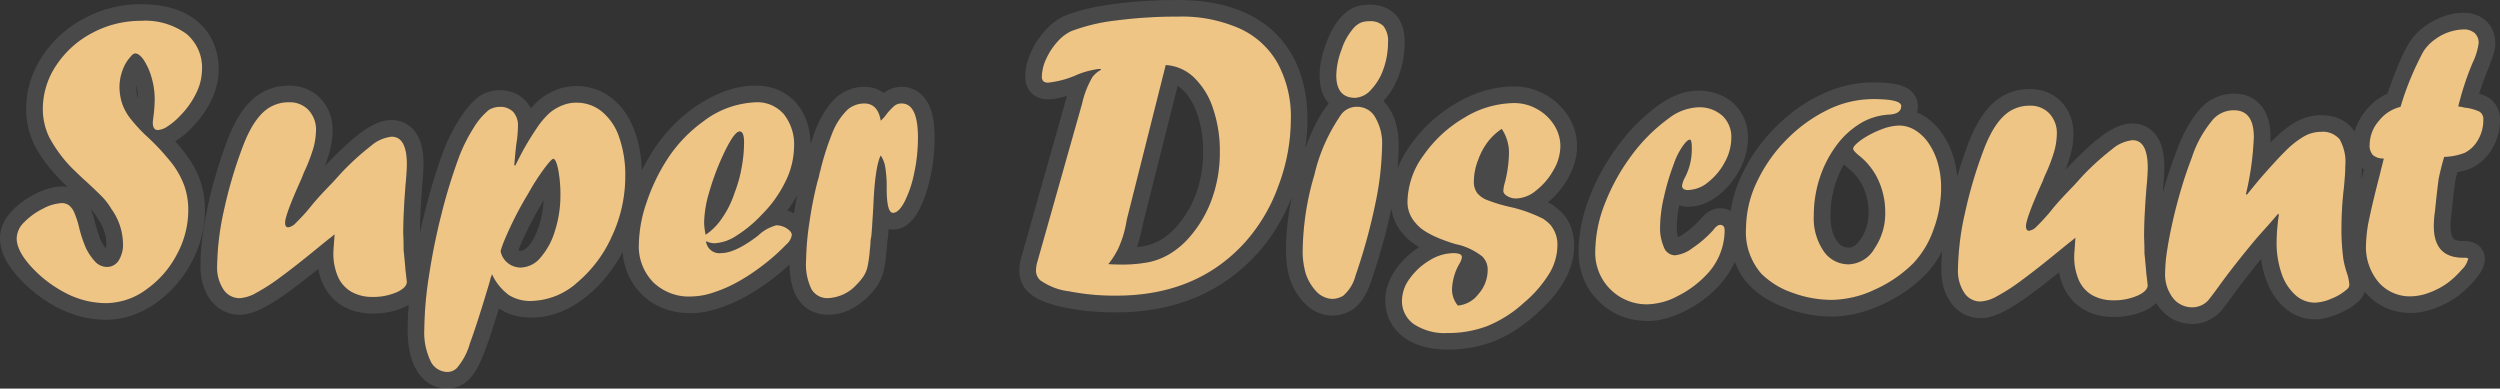 <svg xmlns="http://www.w3.org/2000/svg" width="300.296" height="46.678" viewBox="0 0 300.296 46.678"><rect x="0" y="0" width="300.296" height="46.678" fill="#333333" stroke="none"/><defs><style>.a{fill:#efc586;}.b,.c{stroke:none;}.c{fill:rgba(255,255,255,0.11);}</style></defs><g class="a" transform="translate(1.402 19.102)"><path class="b" d="M7.317,1.161A16.231,16.231,0,0,1,4.543-2.552a7.724,7.724,0,0,1-.8-3.472,9.345,9.345,0,0,1,1.617-5.239,11.6,11.6,0,0,1,4.334-3.893A12.266,12.266,0,0,1,15.527-16.6a8.454,8.454,0,0,1,5.435,1.538,5.273,5.273,0,0,1,1.9,4.349,6.459,6.459,0,0,1-.688,2.787,10.094,10.094,0,0,1-1.9,2.691,8.261,8.261,0,0,1-1.536,1.31,2.4,2.4,0,0,1-1.192.445q-.6,0-.6-.961,0,.024.092-.745A16.875,16.875,0,0,0,17.178-7.2a9.224,9.224,0,0,0-.355-2.511,7.563,7.563,0,0,0-.917-2.115q-.562-.853-1.066-.853-.252,0-.573.409A4.7,4.7,0,0,0,13.3-10.6a5.744,5.744,0,0,0-.344,1.865,6.6,6.6,0,0,0,.294,2.009A6.249,6.249,0,0,0,14.283-4.84a18.4,18.4,0,0,0,1.952,2.111A27.738,27.738,0,0,1,19.208.464a10.116,10.116,0,0,1,1.525,2.727,8.746,8.746,0,0,1,.482,2.944,11.2,11.2,0,0,1-1.4,5.383,11.852,11.852,0,0,1-3.7,4.193,8.249,8.249,0,0,1-4.758,1.6A10.521,10.521,0,0,1,6.79,16.252a14.858,14.858,0,0,1-4.174-3.028Q.6,11.133.6,9.523A2.793,2.793,0,0,1,1.493,7.6,8.11,8.11,0,0,1,3.751,5.967,5.285,5.285,0,0,1,6.01,5.294,1.444,1.444,0,0,1,6.9,5.57a2.289,2.289,0,0,1,.654.937A11.5,11.5,0,0,1,8.12,8.3a15.629,15.629,0,0,0,.8,2.391,6.824,6.824,0,0,0,1.032,1.55,2,2,0,0,0,1.445.721,1.668,1.668,0,0,0,1.445-.757,3.59,3.59,0,0,0,.527-2.08,7.348,7.348,0,0,0-1.4-4.135,7.512,7.512,0,0,0-.9-1.238q-.492-.541-2.146-2.076Q8.42,2.24,7.317,1.161ZM38.781,9.043l-.39.336q-.115.072-1.536,1.226-2.752,2.259-4.541,3.568A23.63,23.63,0,0,1,29.333,16.1a4.542,4.542,0,0,1-1.926.613,2.307,2.307,0,0,1-1.984-1.069,4.753,4.753,0,0,1-.745-2.775A32.437,32.437,0,0,1,25.5,6.147,53.527,53.527,0,0,1,27.727-1.41q1.536-4.133,3.761-5.046a4.336,4.336,0,0,1,1.835-.36,3.088,3.088,0,0,1,2.339.936,3.429,3.429,0,0,1,.894,2.472A8.3,8.3,0,0,1,36.2-1.176a20.69,20.69,0,0,1-1.1,2.81l-.276.7Q32.846,6.71,32.846,7.648q0,.553.367.553a1.538,1.538,0,0,0,.894-.5,23.555,23.555,0,0,0,1.7-1.85q.712-.913,2.021-2.283l.85-.889.735-.817A31.611,31.611,0,0,1,43.2-1.615a4.53,4.53,0,0,1,2.434-1.069q1.837,0,1.837,3.34,0,.7-.161,2.475-.275,3.46-.275,5.863.023.481.034.877t.011,1.021q.161,1.61.229,2.475l.161,1.37q0,.721-1.238,1.274a6.974,6.974,0,0,1-2.867.553,5.05,5.05,0,0,1-2.557-.613,3.9,3.9,0,0,1-1.617-1.814,7.014,7.014,0,0,1-.55-2.932q0-.216.046-.757T38.781,9.043Zm19.951,2.019a2.45,2.45,0,0,0,2.431,1.97,3.174,3.174,0,0,0,2.351-1.189,8.609,8.609,0,0,0,1.743-3.22,13.835,13.835,0,0,0,.654-4.265,15.638,15.638,0,0,0-.264-3.076q-.264-1.3-.585-1.3-.229,0-1.17,1.274a27.942,27.942,0,0,0-1.88,2.956A42.115,42.115,0,0,0,59.1,9.98,10.6,10.6,0,0,0,58.732,11.061ZM60.471.819l.712-1.4a34.3,34.3,0,0,1,1.873-3.106,10.087,10.087,0,0,1,1.528-1.825,5.41,5.41,0,0,1,1.586-.942,4.278,4.278,0,0,1,1.654-.314,4.792,4.792,0,0,1,3.091,1.081,6.808,6.808,0,0,1,2.068,3.1,13.7,13.7,0,0,1,.724,4.638A16.967,16.967,0,0,1,72.09,9.3a15.562,15.562,0,0,1-4.244,5.611,8.517,8.517,0,0,1-5.425,2.139,4.823,4.823,0,0,1-2.718-.721A6.5,6.5,0,0,1,57.7,13.848l-.156.41-.138.529q-1.491,5.022-2.374,7.389a7.826,7.826,0,0,1-1.525,2.9,1.6,1.6,0,0,1-1.17.5,2.251,2.251,0,0,1-2.041-1.346,7.974,7.974,0,0,1-.734-3.773,44.1,44.1,0,0,1,.55-6.344,76.541,76.541,0,0,1,1.525-7.545A65.231,65.231,0,0,1,53.8-.425a19.752,19.752,0,0,1,1.714-3.364A8.415,8.415,0,0,1,57.294-5.88a2.462,2.462,0,0,1,1.325-.384,2.128,2.128,0,0,1,1.623.6,2.4,2.4,0,0,1,.572,1.717,13.134,13.134,0,0,1-.183,2.079Q60.494-.752,60.379.7Zm22.89,8.272A6.982,6.982,0,0,0,84.967,7.6a11.774,11.774,0,0,0,1.88-3.58,15.458,15.458,0,0,0,.826-2.956,17.061,17.061,0,0,0,.3-3.052q0-1.322-.527-1.322Q86.71-3.309,85.2.08A30.3,30.3,0,0,0,83.74,4.153a13.427,13.427,0,0,0-.562,3.5A8.106,8.106,0,0,0,83.361,9.091Zm.046.769A1.609,1.609,0,0,0,85.2,11.3q1.72,0,4.472-2.115a5.2,5.2,0,0,1,2.156-1.226,2.326,2.326,0,0,1,1.284.384q.6.384.6.793a1.926,1.926,0,0,1-.665,1.129,24.283,24.283,0,0,1-2.8,2.487,24.1,24.1,0,0,1-3.05,2.019,16.619,16.619,0,0,1-2.935,1.274,8.719,8.719,0,0,1-2.614.469A6.2,6.2,0,0,1,77.055,14.8a6.183,6.183,0,0,1-1.72-4.578,15.99,15.99,0,0,1,.906-4.938A22.711,22.711,0,0,1,78.683.128a16.935,16.935,0,0,1,4.449-4.686A11.031,11.031,0,0,1,89.37-6.817a4.221,4.221,0,0,1,3.383,1.43,5.838,5.838,0,0,1,1.227,3.929A9.693,9.693,0,0,1,93,2.6a14.572,14.572,0,0,1-2.878,4.061,15.328,15.328,0,0,1-3.061,2.547,5.256,5.256,0,0,1-2.626.913A2.294,2.294,0,0,1,83.407,9.86Zm19.86-.625-.092.481a10.736,10.736,0,0,1-.092,1.177,14.94,14.94,0,0,1-.252,1.922,3.671,3.671,0,0,1-.482,1.238,6.71,6.71,0,0,1-.871,1.045,4.918,4.918,0,0,1-3.371,1.61,2.216,2.216,0,0,1-2.03-1.057,6.742,6.742,0,0,1-.654-3.412,32.993,32.993,0,0,1,.4-4.626A45.467,45.467,0,0,1,96.8,2.675l.183-.625a2.741,2.741,0,0,1,.138-.6A32.485,32.485,0,0,1,98.68-3.393a7.994,7.994,0,0,1,1.72-2.535,3.07,3.07,0,0,1,2.018-.745q1.628,0,1.972,2.067a5.106,5.106,0,0,0,.619-.673A6.781,6.781,0,0,1,106.042-6.4a1.372,1.372,0,0,1,.848-.276q1.972,0,1.972,4.085a20.128,20.128,0,0,1-.459,4.325,13.614,13.614,0,0,1-1.158,3.412q-.7,1.322-1.387,1.322-.757,0-.757-3a13.972,13.972,0,0,0-.172-2.487,3.505,3.505,0,0,0-.539-1.406Q103.7.921,103.5,5.727,103.336,8.514,103.267,9.235Zm35.357-20.522-4.6,18.263q-.046.168-.183.889a12.534,12.534,0,0,1-.94,2.932,9.838,9.838,0,0,1-1.17,1.826q.665.048,1.491.048a16.731,16.731,0,0,0,3.325-.276,8.122,8.122,0,0,0,2.477-.949,9.942,9.942,0,0,0,2.155-1.73A14.31,14.31,0,0,0,144.1,4.982a16.337,16.337,0,0,0,1.02-5.839,15.744,15.744,0,0,0-.826-5.239A9,9,0,0,0,142-9.809,5.346,5.346,0,0,0,138.624-11.287Zm-15.5,23.91,5.458-19.3A11.135,11.135,0,0,1,129.8-9.821a3.21,3.21,0,0,1,1.032-.889v-.1h-.321a10.564,10.564,0,0,0-2.775.793,11.554,11.554,0,0,1-3.188.841.9.9,0,0,1-.631-.168.789.789,0,0,1-.172-.577,5.149,5.149,0,0,1,.516-2.1,7.887,7.887,0,0,1,1.342-2.055,5.13,5.13,0,0,1,1.7-1.3,22.62,22.62,0,0,1,5.412-1.274,56.264,56.264,0,0,1,7.43-.457,17.208,17.208,0,0,1,7.338,1.418,9.986,9.986,0,0,1,4.6,4.205,13.5,13.5,0,0,1,1.571,6.728,22.73,22.73,0,0,1-1.5,7.99,20.508,20.508,0,0,1-3.979,6.74q-5.8,6.44-15.5,6.44a28.445,28.445,0,0,1-5.7-.529,7.58,7.58,0,0,1-3.405-1.3,1.551,1.551,0,0,1-.527-1.274A4.216,4.216,0,0,1,123.126,12.623ZM158.507,16.8a2.806,2.806,0,0,1-1.878-.985,5.775,5.775,0,0,1-1.2-2.079,9.783,9.783,0,0,1-.355-2.9,33.268,33.268,0,0,1,1.41-8.951,21.074,21.074,0,0,1,3.2-7.221,2.335,2.335,0,0,1,1.971-.937A2.455,2.455,0,0,1,163.8-4.991a6.12,6.12,0,0,1,.814,3.34,36.284,36.284,0,0,1-.839,7.148,68.877,68.877,0,0,1-2.355,8.518,4.749,4.749,0,0,1-1.466,2.4,2.517,2.517,0,0,1-1.4.385Zm2.756-24.15q-2.156-.072-2.156-2.715a9.18,9.18,0,0,1,.631-3.064,7.4,7.4,0,0,1,1.433-2.583,2.611,2.611,0,0,1,.837-.649,2.654,2.654,0,0,1,1.089-.192,2.18,2.18,0,0,1,1.686.589A2.869,2.869,0,0,1,165.322-14a9.279,9.279,0,0,1-.562,3.232,6.791,6.791,0,0,1-1.5,2.475,2.735,2.735,0,0,1-1.926.949ZM173.715,17.6a3.47,3.47,0,0,0,2.465-1.382,4.312,4.312,0,0,0,1.112-2.848,2.2,2.2,0,0,0-.665-1.682,7.79,7.79,0,0,0-3.188-1.466q-3.646-1.105-4.747-2.475A3.739,3.739,0,0,1,167.661,5.1a9.655,9.655,0,0,1,1.915-5.527,15.457,15.457,0,0,1,4.9-4.53,11.684,11.684,0,0,1,6.008-1.766A5.533,5.533,0,0,1,183.232-6a5.649,5.649,0,0,1,2.041,1.91,4.721,4.721,0,0,1,.757,2.583,5.774,5.774,0,0,1-.826,2.836,8.062,8.062,0,0,1-2.075,2.439,3.933,3.933,0,0,1-2.374.973,2.085,2.085,0,0,1-1.112-.288q-.47-.288-.47-.625a3.976,3.976,0,0,1,.183-.985,15.485,15.485,0,0,0,.5-3.6,5.172,5.172,0,0,0-.871-2.86,6.99,6.99,0,0,0-1.468,1.3,7.95,7.95,0,0,0-1.353,2.4,7.214,7.214,0,0,0-.527,2.592,2.279,2.279,0,0,0,.38,1.38,2.877,2.877,0,0,0,1.239.877,19.157,19.157,0,0,0,2.6.794,17.464,17.464,0,0,1,4.1,1.443,6.453,6.453,0,0,1,.848.7,3.706,3.706,0,0,1,.871,2.548,6.632,6.632,0,0,1-.986,3.354,14.518,14.518,0,0,1-3.05,3.5,14.711,14.711,0,0,1-4.38,2.789,13.264,13.264,0,0,1-4.816.841,6.693,6.693,0,0,1-4-1.057A3.375,3.375,0,0,1,167,16.949a4.494,4.494,0,0,1,.963-2.631,7.777,7.777,0,0,1,2.4-2.175,5.533,5.533,0,0,1,2.809-.841q1.032,0,1.032.481a2.029,2.029,0,0,1-.3.793,6.681,6.681,0,0,0-.894,3.1A3.084,3.084,0,0,0,173.715,17.6ZM202.756-6.218a4.111,4.111,0,0,1,2.775,1.057,3.483,3.483,0,0,1,1.032,2.643A6.083,6.083,0,0,1,205.772.39a7.521,7.521,0,0,1-2,2.4,3.929,3.929,0,0,1-2.419.937q-.711,0-.711-.529a3.011,3.011,0,0,1,.275-.841,7.308,7.308,0,0,0,.894-3.653q0-1.033-.229-1.033-.321,0-.917.865A8.592,8.592,0,0,0,199.66.583a28.271,28.271,0,0,0-1.181,3.941,16.577,16.577,0,0,0-.47,3.532,5.811,5.811,0,0,0,.47,2.571,1.448,1.448,0,0,0,1.319.937,4.212,4.212,0,0,0,2.087-.865,13.456,13.456,0,0,0,2.477-2.139q.482-.649.849-.649.55,0,.55.649a7.746,7.746,0,0,1-2.2,5.359,12.367,12.367,0,0,1-3.474,2.559,8.067,8.067,0,0,1-3.52.973,6.178,6.178,0,0,1-6.352-6.344,16.05,16.05,0,0,1,1.158-5.755,24.243,24.243,0,0,1,3.165-5.731,20.587,20.587,0,0,1,4.552-4.542,6.213,6.213,0,0,1,3.577-1.3Zm20.8-.985q3.417,0,3.417.841,0,.961-1.536,1.033a7.446,7.446,0,0,0-3.463,1.105,10.1,10.1,0,0,0-2.855,2.691,13.617,13.617,0,0,0-1.949,3.845,14.442,14.442,0,0,0-.7,4.518,6.978,6.978,0,0,0,1.17,4.217,3.614,3.614,0,0,0,3.05,1.6,3.717,3.717,0,0,0,3.05-1.874A7.453,7.453,0,0,0,225.046,6.4a9.15,9.15,0,0,0-.814-3.833,7.994,7.994,0,0,0-2.374-3.016q-.665-.553-.665-.793,0-.336.94-1.033a10.843,10.843,0,0,1,2.362-1.25,6.35,6.35,0,0,1,2.2-.5,3.715,3.715,0,0,1,1.961.565,5.382,5.382,0,0,1,1.64,1.61,8.108,8.108,0,0,1,1.089,2.4,10.744,10.744,0,0,1,.378,2.9,14.451,14.451,0,0,1-.917,5.034A11.321,11.321,0,0,1,228.44,12.5a15.481,15.481,0,0,1-4.644,3.184,12.488,12.488,0,0,1-5.171,1.238,13.623,13.623,0,0,1-4.736-.865,9.826,9.826,0,0,1-3.727-2.283,7.589,7.589,0,0,1-1.835-5.455,13.033,13.033,0,0,1,1.307-5.575,18.17,18.17,0,0,1,3.543-5.058,17.853,17.853,0,0,1,4.93-3.58A12.348,12.348,0,0,1,223.556-7.2ZM247.887,9.45l-.39.336q-.115.072-1.536,1.226-2.752,2.259-4.541,3.568a23.632,23.632,0,0,1-2.981,1.922,4.541,4.541,0,0,1-1.926.613,2.307,2.307,0,0,1-1.984-1.069,4.753,4.753,0,0,1-.745-2.775,32.439,32.439,0,0,1,.826-6.716A53.53,53.53,0,0,1,236.834-1q1.536-4.133,3.761-5.046a4.336,4.336,0,0,1,1.835-.36,3.088,3.088,0,0,1,2.339.936A3.43,3.43,0,0,1,245.663-3a8.3,8.3,0,0,1-.358,2.233,20.682,20.682,0,0,1-1.1,2.81l-.276.7q-1.972,4.379-1.972,5.317,0,.553.367.553a1.538,1.538,0,0,0,.894-.5,23.553,23.553,0,0,0,1.7-1.85q.712-.913,2.021-2.283l.85-.889.735-.817a31.608,31.608,0,0,1,3.789-3.472,4.53,4.53,0,0,1,2.434-1.069q1.837,0,1.837,3.34,0,.7-.161,2.475Q256.143,7,256.143,9.4q.023.481.034.877t.011,1.021q.16,1.61.229,2.475l.161,1.37q0,.721-1.238,1.274a6.974,6.974,0,0,1-2.867.553,5.05,5.05,0,0,1-2.557-.613,3.9,3.9,0,0,1-1.617-1.814,7.015,7.015,0,0,1-.55-2.932q0-.216.046-.757T247.887,9.45ZM268.472,4.3l1.382-1.687q2.1-2.434,3.322-3.626a10.575,10.575,0,0,1,2.2-1.721,4.1,4.1,0,0,1,1.982-.53,2.648,2.648,0,0,1,2.291.913,5.6,5.6,0,0,1,.664,3.172q0,.937-.183,2.763a40.634,40.634,0,0,0-.275,4.566,26.58,26.58,0,0,0,.229,3.893,11.5,11.5,0,0,0,.482,1.826,5.68,5.68,0,0,1,.229,1.177.721.721,0,0,1-.275.6,6.342,6.342,0,0,1-1.88,1.129,5.4,5.4,0,0,1-1.972.481,3.509,3.509,0,0,1-2.374-.937,6.044,6.044,0,0,1-1.651-2.6,11.227,11.227,0,0,1-.585-3.749,23.388,23.388,0,0,1,.275-3.292l-.092-.1q-.986,1.153-1.594,1.826T269.512,9.69q-2.569,3.076-4.357,5.551-.688.961-1.261,1.682a2.6,2.6,0,0,1-1.926.889,2.906,2.906,0,0,1-2.385-1.153,4.642,4.642,0,0,1-.917-2.98,18.611,18.611,0,0,1,.252-2.763q.252-1.634.677-3.5T260.6,3.586q.585-1.97,1.273-3.749a13.537,13.537,0,0,1,2.569-4.614,3.328,3.328,0,0,1,2.5-1.081q2.385,0,2.385,3.244A35.3,35.3,0,0,1,268.38,4.2ZM286.941-6.266l.092-.288a35.455,35.455,0,0,1,2.617-6.3,5.29,5.29,0,0,1,1.469-1.538,6.079,6.079,0,0,1,3.329-1.177,2.03,2.03,0,0,1,1.4.433,1.6,1.6,0,0,1,.482,1.251,7.975,7.975,0,0,1-.692,2.257,34.22,34.22,0,0,0-1.754,5.31,5.793,5.793,0,0,1,.758.144,5.509,5.509,0,0,1,1.814.493,1.088,1.088,0,0,1,.436,1,4.663,4.663,0,0,1-.619,2.356,3.854,3.854,0,0,1-1.627,1.587,7.318,7.318,0,0,1-2.452.481q-.295.938-.657,2.573-.2,1.443-.454,3.991a12.057,12.057,0,0,0-.138,1.753q0,3.794,3.509,3.794h.206q.413,0,.413.144a2.72,2.72,0,0,1-.78,1.3,10.4,10.4,0,0,1-1.72,1.61,9.1,9.1,0,0,1-2.2,1.153,6.413,6.413,0,0,1-2.159.433,4.978,4.978,0,0,1-3.917-1.706,6.58,6.58,0,0,1-1.5-4.518,16.35,16.35,0,0,1,.4-3.148q.4-1.946,1.25-5.215.138-.577.3-1.214t.183-.757a1.9,1.9,0,0,1-1.307-.409,1.7,1.7,0,0,1-.39-1.25,4.419,4.419,0,0,1,1.112-2.86A4.686,4.686,0,0,1,286.941-6.266Z"/><path class="c" d="M 140.142 -17.102 C 137.467 -17.102 134.99 -16.95 132.712 -16.645 C 130.434 -16.341 128.63 -15.917 127.3 -15.372 C 126.719 -15.116 126.153 -14.683 125.603 -14.074 C 125.053 -13.465 124.606 -12.781 124.262 -12.02 C 123.918 -11.259 123.746 -10.558 123.746 -9.917 C 123.746 -9.645 123.803 -9.452 123.918 -9.34 C 124.032 -9.228 124.242 -9.172 124.548 -9.172 C 125.129 -9.172 126.192 -9.452 127.736 -10.013 C 129.142 -10.542 130.067 -10.806 130.511 -10.806 L 130.832 -10.806 L 130.832 -10.71 C 130.404 -10.47 130.06 -10.173 129.8 -9.821 C 129.387 -9.212 128.982 -8.163 128.584 -6.673 L 123.126 12.623 C 123.065 12.944 123.035 13.176 123.035 13.32 C 123.035 13.881 123.21 14.305 123.562 14.594 C 124.112 15.106 125.248 15.539 126.968 15.891 C 128.688 16.244 130.587 16.42 132.666 16.42 C 139.133 16.42 144.301 14.273 148.169 9.98 C 149.82 8.17 151.146 5.923 152.147 3.239 C 153.149 0.556 153.65 -2.107 153.65 -4.751 C 153.65 -7.378 153.126 -9.621 152.079 -11.479 C 151.031 -13.337 149.499 -14.739 147.481 -15.684 C 145.463 -16.629 143.016 -17.102 140.142 -17.102 M 133.217 12.671 C 132.667 12.671 132.17 12.655 131.726 12.623 C 132.262 11.934 132.651 11.326 132.896 10.797 C 133.248 10.108 133.561 9.131 133.836 7.865 C 133.928 7.385 133.989 7.088 134.019 6.976 L 138.624 -11.287 C 139.894 -11.207 141.019 -10.714 141.998 -9.809 C 142.977 -8.904 143.742 -7.666 144.293 -6.096 C 144.843 -4.526 145.119 -2.78 145.119 -0.858 C 145.119 1.241 144.778 3.187 144.098 4.982 C 143.418 6.776 142.443 8.354 141.174 9.716 C 140.502 10.42 139.783 10.997 139.019 11.446 C 138.254 11.894 137.429 12.211 136.542 12.395 C 135.656 12.579 134.547 12.671 133.217 12.671 M 15.527 -16.597 C 13.448 -16.597 11.503 -16.117 9.691 -15.156 C 7.879 -14.194 6.434 -12.897 5.357 -11.263 C 4.279 -9.629 3.74 -7.882 3.74 -6.024 C 3.74 -4.791 4.007 -3.633 4.543 -2.552 C 5.078 -1.47 6.003 -0.233 7.317 1.161 C 8.052 1.881 8.588 2.384 8.925 2.672 C 10.028 3.696 10.743 4.388 11.071 4.748 C 11.399 5.109 11.7 5.522 11.975 5.987 C 12.906 7.365 13.372 8.744 13.372 10.122 C 13.372 11.004 13.196 11.697 12.844 12.202 C 12.492 12.707 12.011 12.96 11.399 12.96 C 10.895 12.96 10.413 12.719 9.955 12.239 C 9.511 11.726 9.167 11.209 8.923 10.689 C 8.678 10.168 8.41 9.371 8.12 8.298 C 7.937 7.545 7.749 6.948 7.558 6.508 C 7.367 6.067 7.149 5.755 6.905 5.57 C 6.66 5.386 6.362 5.294 6.01 5.294 C 5.399 5.294 4.646 5.518 3.751 5.967 C 2.857 6.415 2.104 6.96 1.493 7.601 C 0.896 8.226 0.598 8.867 0.598 9.523 C 0.598 10.597 1.271 11.83 2.616 13.224 C 3.916 14.538 5.307 15.547 6.79 16.252 C 8.273 16.957 9.794 17.309 11.353 17.309 C 12.989 17.309 14.575 16.776 16.112 15.711 C 17.648 14.646 18.883 13.248 19.816 11.518 C 20.748 9.788 21.214 7.993 21.214 6.135 C 21.214 5.078 21.054 4.097 20.733 3.191 C 20.412 2.286 19.903 1.377 19.208 0.464 C 18.512 -0.449 17.521 -1.513 16.235 -2.729 C 15.423 -3.496 14.773 -4.2 14.283 -4.84 C 13.793 -5.479 13.449 -6.108 13.253 -6.726 C 13.057 -7.343 12.959 -8.013 12.959 -8.735 C 12.959 -9.312 13.073 -9.934 13.303 -10.599 C 13.532 -11.265 13.853 -11.822 14.266 -12.272 C 14.48 -12.544 14.671 -12.681 14.839 -12.681 C 15.176 -12.681 15.531 -12.396 15.906 -11.827 C 16.28 -11.259 16.586 -10.554 16.823 -9.713 C 17.06 -8.872 17.178 -8.035 17.178 -7.202 C 17.178 -6.609 17.132 -5.936 17.041 -5.183 C 16.981 -4.686 16.951 -4.437 16.949 -4.437 C 16.949 -4.437 16.949 -4.438 16.949 -4.438 C 16.949 -3.797 17.148 -3.477 17.545 -3.477 C 17.866 -3.477 18.264 -3.625 18.738 -3.922 C 19.212 -4.218 19.724 -4.654 20.274 -5.231 C 21.084 -6.064 21.719 -6.961 22.178 -7.923 C 22.636 -8.884 22.866 -9.813 22.866 -10.71 C 22.866 -12.584 22.231 -14.034 20.962 -15.059 C 19.693 -16.085 17.882 -16.597 15.527 -16.597 M 163.098 -16.549 C 162.654 -16.549 162.291 -16.485 162.008 -16.357 C 161.726 -16.229 161.447 -16.013 161.171 -15.708 C 160.636 -15.148 160.159 -14.287 159.738 -13.125 C 159.318 -11.964 159.107 -10.942 159.107 -10.061 C 159.107 -8.299 159.826 -7.394 161.263 -7.346 L 161.332 -7.346 C 161.989 -7.346 162.631 -7.662 163.258 -8.295 C 163.885 -8.928 164.386 -9.753 164.76 -10.77 C 165.135 -11.787 165.322 -12.865 165.322 -14.002 C 165.322 -14.915 165.143 -15.568 164.783 -15.961 C 164.424 -16.353 163.862 -16.549 163.098 -16.549 M 294.449 -15.566 C 293.408 -15.566 292.298 -15.173 291.12 -14.388 C 290.492 -13.94 290.002 -13.427 289.65 -12.85 C 288.916 -11.633 288.043 -9.534 287.033 -6.554 L 286.941 -6.266 C 285.947 -6.042 285.08 -5.481 284.338 -4.584 C 283.597 -3.687 283.226 -2.734 283.226 -1.724 C 283.226 -1.148 283.356 -0.731 283.616 -0.475 C 283.876 -0.218 284.312 -0.082 284.923 -0.066 C 284.908 0.014 284.847 0.266 284.74 0.691 C 284.633 1.115 284.533 1.52 284.441 1.904 C 283.876 4.083 283.459 5.821 283.192 7.119 C 282.924 8.416 282.79 9.466 282.79 10.267 C 282.79 12.141 283.292 13.647 284.295 14.784 C 285.299 15.922 286.604 16.491 288.213 16.491 C 288.856 16.491 289.576 16.346 290.372 16.058 C 291.168 15.77 291.903 15.385 292.575 14.905 C 293.202 14.44 293.775 13.903 294.295 13.295 C 294.815 12.686 295.075 12.253 295.075 11.997 C 295.075 11.901 294.937 11.853 294.662 11.853 L 294.593 11.853 L 294.456 11.853 C 292.116 11.853 290.947 10.588 290.947 8.059 C 290.947 7.515 290.993 6.93 291.085 6.306 C 291.251 4.607 291.402 3.277 291.538 2.315 C 291.78 1.225 291.999 0.367 292.196 -0.258 C 293.326 -0.338 294.144 -0.498 294.648 -0.738 C 295.32 -1.075 295.862 -1.604 296.275 -2.325 C 296.687 -3.046 296.894 -3.831 296.894 -4.681 C 296.894 -5.161 296.748 -5.494 296.458 -5.678 C 296.167 -5.863 295.562 -6.027 294.644 -6.171 C 294.398 -6.235 294.146 -6.283 293.886 -6.315 C 294.27 -7.965 294.855 -9.735 295.639 -11.625 C 296.101 -12.76 296.332 -13.512 296.332 -13.881 C 296.332 -14.427 296.171 -14.844 295.849 -15.133 C 295.528 -15.421 295.061 -15.566 294.449 -15.566 M 223.556 -7.203 C 221.721 -7.203 219.906 -6.767 218.109 -5.893 C 216.313 -5.02 214.669 -3.827 213.179 -2.313 C 211.688 -0.799 210.507 0.887 209.636 2.745 C 208.764 4.604 208.329 6.462 208.329 8.32 C 208.329 10.675 208.94 12.494 210.163 13.775 C 211.08 14.72 212.323 15.481 213.89 16.058 C 215.457 16.635 217.035 16.923 218.625 16.923 C 220.261 16.923 221.985 16.511 223.797 15.686 C 225.608 14.861 227.156 13.799 228.44 12.502 C 229.434 11.476 230.237 10.135 230.848 8.477 C 231.46 6.818 231.766 5.14 231.766 3.442 C 231.766 2.417 231.639 1.452 231.387 0.547 C 231.135 -0.359 230.772 -1.16 230.298 -1.856 C 229.824 -2.553 229.277 -3.09 228.658 -3.466 C 228.039 -3.843 227.385 -4.031 226.697 -4.031 C 226.101 -4.031 225.367 -3.863 224.496 -3.527 C 223.625 -3.19 222.837 -2.774 222.134 -2.277 C 221.507 -1.812 221.194 -1.468 221.194 -1.244 C 221.194 -1.083 221.415 -0.819 221.859 -0.451 C 222.898 0.366 223.69 1.372 224.232 2.565 C 224.775 3.759 225.046 5.036 225.046 6.398 C 225.046 8.064 224.611 9.522 223.739 10.771 C 222.868 12.021 221.851 12.646 220.689 12.646 C 219.436 12.646 218.419 12.113 217.639 11.048 C 216.859 9.982 216.47 8.577 216.47 6.83 C 216.47 5.244 216.703 3.739 217.169 2.313 C 217.635 0.887 218.285 -0.395 219.118 -1.532 C 219.952 -2.669 220.903 -3.567 221.973 -4.223 C 223.044 -4.88 224.198 -5.249 225.436 -5.329 C 226.46 -5.377 226.973 -5.721 226.973 -6.362 C 226.973 -6.923 225.834 -7.203 223.556 -7.203 M 33.323 -6.817 C 32.62 -6.817 32.008 -6.697 31.488 -6.457 C 30.005 -5.848 28.752 -4.166 27.727 -1.41 C 26.795 1.073 26.053 3.592 25.503 6.147 C 24.952 8.702 24.677 10.941 24.677 12.864 C 24.677 14.001 24.926 14.926 25.423 15.639 C 25.919 16.352 26.581 16.708 27.406 16.708 C 27.895 16.708 28.538 16.504 29.333 16.096 C 30.128 15.687 31.121 15.046 32.314 14.173 C 33.506 13.3 35.02 12.111 36.854 10.605 C 37.802 9.836 38.314 9.427 38.391 9.379 L 38.781 9.043 C 38.75 9.619 38.72 10.088 38.689 10.449 C 38.658 10.809 38.643 11.061 38.643 11.205 C 38.643 12.359 38.827 13.336 39.194 14.137 C 39.56 14.938 40.099 15.543 40.81 15.951 C 41.521 16.36 42.373 16.564 43.367 16.564 C 44.453 16.564 45.408 16.38 46.234 16.011 C 47.059 15.643 47.472 15.218 47.472 14.738 C 47.472 14.738 47.419 14.281 47.312 13.368 C 47.266 12.791 47.189 11.966 47.082 10.893 C 47.082 10.477 47.078 10.136 47.071 9.872 C 47.063 9.607 47.052 9.315 47.036 8.995 C 47.036 7.393 47.128 5.438 47.312 3.131 C 47.419 1.946 47.472 1.121 47.472 0.656 C 47.472 -1.571 46.86 -2.684 45.635 -2.684 C 44.992 -2.684 44.18 -2.328 43.201 -1.615 C 42.221 -0.902 40.958 0.256 39.411 1.858 L 38.676 2.675 L 37.827 3.564 C 36.954 4.477 36.281 5.238 35.806 5.847 C 35.041 6.744 34.474 7.361 34.108 7.697 C 33.741 8.033 33.442 8.202 33.213 8.202 C 32.969 8.202 32.846 8.017 32.846 7.648 C 32.846 7.023 33.504 5.25 34.818 2.331 L 35.094 1.634 C 35.601 0.545 35.969 -0.391 36.199 -1.176 C 36.429 -1.96 36.548 -2.705 36.556 -3.409 C 36.556 -4.433 36.258 -5.257 35.662 -5.881 C 35.066 -6.505 34.286 -6.817 33.323 -6.817 M 89.37 -6.817 C 87.382 -6.817 85.303 -6.064 83.132 -4.558 C 81.374 -3.309 79.891 -1.747 78.683 0.128 C 77.659 1.73 76.845 3.448 76.241 5.282 C 75.637 7.116 75.335 8.762 75.335 10.22 C 75.335 12.127 75.908 13.653 77.055 14.798 C 78.202 15.943 79.73 16.516 81.642 16.516 C 82.406 16.516 83.277 16.36 84.256 16.048 C 85.234 15.735 86.213 15.311 87.191 14.774 C 88.17 14.237 89.186 13.564 90.241 12.755 C 91.296 11.946 92.229 11.117 93.039 10.268 C 93.482 9.804 93.704 9.427 93.704 9.139 C 93.704 8.867 93.505 8.602 93.108 8.346 C 92.71 8.09 92.282 7.961 91.824 7.961 C 91.457 7.961 90.738 8.37 89.668 9.187 C 87.833 10.597 86.343 11.302 85.196 11.302 C 84.172 11.302 83.575 10.821 83.407 9.86 C 83.759 10.036 84.103 10.124 84.439 10.124 C 85.188 10.124 86.064 9.82 87.065 9.211 C 88.066 8.602 89.087 7.753 90.127 6.664 C 91.395 5.366 92.355 4.012 93.005 2.603 C 93.654 1.193 93.979 -0.161 93.979 -1.458 C 93.979 -3.125 93.57 -4.434 92.752 -5.387 C 91.934 -6.341 90.807 -6.817 89.37 -6.817 M 83.361 9.091 C 83.239 8.466 83.178 7.985 83.178 7.649 C 83.178 6.672 83.365 5.506 83.74 4.153 C 84.114 2.799 84.6 1.441 85.196 0.079 C 86.205 -2.179 86.954 -3.309 87.443 -3.309 C 87.795 -3.309 87.971 -2.868 87.971 -1.987 C 87.971 -1.042 87.872 -0.025 87.673 1.065 C 87.474 2.154 87.199 3.139 86.847 4.02 C 86.404 5.366 85.777 6.56 84.967 7.601 C 84.6 8.098 84.065 8.594 83.361 9.091 M 67.824 -6.769 C 67.227 -6.769 66.675 -6.664 66.17 -6.455 C 65.557 -6.213 65.028 -5.899 64.584 -5.512 C 64.14 -5.126 63.631 -4.517 63.056 -3.688 C 62.482 -2.858 61.857 -1.823 61.184 -0.582 L 60.471 0.819 L 60.379 0.699 C 60.456 -0.268 60.54 -1.123 60.631 -1.864 C 60.754 -2.622 60.815 -3.315 60.815 -3.943 C 60.815 -4.685 60.624 -5.257 60.243 -5.66 C 59.861 -6.063 59.32 -6.264 58.619 -6.264 C 58.147 -6.264 57.705 -6.136 57.294 -5.88 C 56.73 -5.447 56.136 -4.751 55.511 -3.789 C 54.887 -2.828 54.315 -1.707 53.798 -0.425 C 53.005 1.673 52.284 4.004 51.634 6.568 C 50.985 9.131 50.476 11.646 50.109 14.113 C 49.742 16.58 49.559 18.695 49.559 20.457 C 49.559 22.075 49.804 23.333 50.293 24.23 C 50.782 25.127 51.462 25.575 52.334 25.575 C 52.777 25.575 53.167 25.407 53.503 25.071 C 53.931 24.718 54.44 23.753 55.028 22.175 C 55.617 20.597 56.408 18.134 57.402 14.786 L 57.539 14.257 L 57.695 13.848 C 58.307 15.018 58.976 15.843 59.703 16.324 C 60.429 16.804 61.335 17.045 62.421 17.045 C 64.287 17.045 66.095 16.332 67.846 14.906 C 69.597 13.48 71.011 11.61 72.09 9.295 C 73.168 6.98 73.707 4.565 73.707 2.05 C 73.707 0.304 73.466 -1.242 72.983 -2.588 C 72.501 -3.934 71.811 -4.967 70.915 -5.688 C 70.019 -6.409 68.989 -6.769 67.824 -6.769 M 61.163 13.032 C 59.97 13.032 59.16 12.375 58.732 11.061 C 58.808 10.773 58.931 10.412 59.099 9.98 C 59.756 8.314 60.727 6.391 62.011 4.213 C 62.638 3.091 63.265 2.106 63.892 1.257 C 64.519 0.408 64.908 -0.017 65.061 -0.017 C 65.275 -0.017 65.47 0.416 65.646 1.281 C 65.822 2.146 65.91 3.171 65.91 4.357 C 65.91 5.847 65.692 7.269 65.256 8.622 C 64.821 9.976 64.24 11.049 63.513 11.842 C 62.787 12.635 62.004 13.032 61.163 13.032 M 180.481 -6.721 C 178.462 -6.721 176.46 -6.132 174.472 -4.955 C 172.485 -3.777 170.853 -2.267 169.576 -0.425 C 168.3 1.417 167.661 3.259 167.661 5.102 C 167.661 6.127 168.005 7.008 168.693 7.745 C 169.427 8.658 171.009 9.483 173.44 10.22 C 175.091 10.701 176.154 11.189 176.628 11.686 C 177.071 12.103 177.293 12.663 177.293 13.368 C 177.293 14.393 176.922 15.343 176.181 16.216 C 175.439 17.089 174.617 17.549 173.715 17.597 C 173.242 16.989 173.005 16.348 173.005 15.675 C 173.005 14.73 173.303 13.697 173.899 12.575 C 174.098 12.207 174.197 11.942 174.197 11.782 C 174.197 11.462 173.853 11.302 173.165 11.302 C 172.248 11.302 171.311 11.582 170.356 12.143 C 169.4 12.703 168.602 13.428 167.959 14.317 C 167.317 15.206 166.996 16.084 166.996 16.949 C 166.996 18.166 167.482 19.127 168.452 19.832 C 169.423 20.537 170.757 20.89 172.454 20.89 C 174.212 20.89 175.818 20.609 177.27 20.048 C 178.722 19.487 180.182 18.558 181.65 17.26 C 183.026 16.058 184.043 14.892 184.7 13.762 C 185.358 12.632 185.686 11.514 185.686 10.408 C 185.686 9.367 185.396 8.517 184.815 7.86 C 184.433 7.508 184.15 7.275 183.967 7.163 C 183.172 6.698 181.805 6.217 179.863 5.72 C 178.701 5.431 177.834 5.166 177.261 4.926 C 176.688 4.685 176.275 4.392 176.021 4.048 C 175.768 3.704 175.642 3.244 175.642 2.668 C 175.642 1.852 175.818 0.988 176.169 0.076 C 176.49 -0.821 176.941 -1.621 177.522 -2.325 C 177.752 -2.645 178.241 -3.077 178.99 -3.621 C 179.571 -2.724 179.861 -1.771 179.861 -0.762 C 179.861 0.264 179.693 1.465 179.357 2.843 C 179.235 3.276 179.173 3.604 179.173 3.828 C 179.173 4.052 179.33 4.261 179.644 4.453 C 179.957 4.645 180.328 4.741 180.756 4.741 C 180.756 4.741 180.756 4.741 180.756 4.741 C 181.505 4.741 182.296 4.417 183.129 3.768 C 183.962 3.119 184.654 2.306 185.205 1.329 C 185.755 0.352 186.03 -0.593 186.03 -1.506 C 186.03 -2.436 185.778 -3.297 185.273 -4.09 C 184.769 -4.883 184.089 -5.52 183.232 -6 C 182.376 -6.481 181.459 -6.721 180.481 -6.721 M 102.418 -6.673 C 101.669 -6.673 100.997 -6.425 100.4 -5.928 C 99.728 -5.287 99.154 -4.442 98.68 -3.393 C 98.206 -2.344 97.687 -0.73 97.121 1.449 C 97.029 1.754 96.983 1.954 96.983 2.05 L 96.8 2.675 C 96.418 4.133 96.093 5.779 95.825 7.613 C 95.558 9.447 95.424 10.989 95.424 12.239 C 95.424 13.809 95.642 14.946 96.078 15.651 C 96.513 16.356 97.19 16.708 98.107 16.708 C 99.238 16.708 100.362 16.172 101.478 15.098 C 101.845 14.73 102.136 14.381 102.35 14.053 C 102.564 13.725 102.724 13.312 102.831 12.815 C 102.938 12.319 103.022 11.678 103.083 10.893 C 103.145 10.38 103.175 9.988 103.175 9.716 L 103.267 9.235 C 103.313 8.754 103.389 7.585 103.496 5.727 C 103.634 2.523 103.932 0.472 104.391 -0.425 C 104.635 -0.089 104.815 0.38 104.929 0.981 C 105.044 1.581 105.101 2.41 105.101 3.468 C 105.101 5.47 105.354 6.472 105.858 6.472 C 106.317 6.472 106.779 6.031 107.246 5.15 C 107.712 4.269 108.098 3.131 108.404 1.738 C 108.71 0.344 108.862 -1.098 108.862 -2.588 C 108.862 -5.311 108.205 -6.673 106.89 -6.673 C 106.569 -6.673 106.286 -6.581 106.042 -6.397 C 105.797 -6.212 105.453 -5.84 105.01 -5.279 C 104.811 -5.023 104.605 -4.799 104.391 -4.606 C 104.161 -5.984 103.504 -6.673 102.418 -6.673 M 242.429 -6.41 C 241.726 -6.41 241.114 -6.29 240.595 -6.05 C 239.112 -5.441 237.858 -3.759 236.834 -1.003 C 235.901 1.48 235.16 3.999 234.609 6.554 C 234.059 9.109 233.784 11.348 233.784 13.271 C 233.784 14.408 234.032 15.333 234.529 16.046 C 235.026 16.759 235.687 17.115 236.513 17.115 C 237.002 17.115 237.644 16.911 238.439 16.503 C 239.234 16.094 240.228 15.453 241.42 14.58 C 242.613 13.707 244.126 12.518 245.961 11.012 C 246.909 10.243 247.421 9.834 247.497 9.786 L 247.887 9.45 C 247.857 10.026 247.826 10.495 247.795 10.856 C 247.765 11.216 247.749 11.468 247.749 11.612 C 247.749 12.766 247.933 13.743 248.3 14.544 C 248.667 15.345 249.206 15.95 249.917 16.358 C 250.628 16.767 251.48 16.971 252.474 16.971 C 253.559 16.971 254.515 16.787 255.34 16.418 C 256.166 16.05 256.578 15.625 256.578 15.145 C 256.578 15.145 256.525 14.688 256.418 13.775 C 256.372 13.198 256.296 12.373 256.189 11.3 C 256.189 10.884 256.185 10.543 256.177 10.279 C 256.169 10.014 256.158 9.722 256.143 9.402 C 256.143 7.8 256.234 5.845 256.418 3.538 C 256.525 2.353 256.578 1.528 256.578 1.063 C 256.578 -1.164 255.966 -2.277 254.741 -2.277 C 254.098 -2.277 253.287 -1.921 252.307 -1.208 C 251.327 -0.495 250.064 0.663 248.518 2.265 L 247.783 3.082 L 246.933 3.971 C 246.061 4.884 245.387 5.645 244.912 6.254 C 244.147 7.151 243.581 7.768 243.214 8.104 C 242.847 8.44 242.549 8.609 242.32 8.609 C 242.075 8.609 241.953 8.424 241.953 8.055 C 241.953 7.43 242.61 5.657 243.925 2.738 L 244.201 2.041 C 244.707 0.952 245.075 0.016 245.305 -0.769 C 245.535 -1.553 245.654 -2.298 245.663 -3.002 C 245.663 -4.026 245.364 -4.85 244.768 -5.474 C 244.172 -6.098 243.392 -6.41 242.429 -6.41 M 161.652 -6.264 C 160.811 -6.264 160.154 -5.952 159.68 -5.327 C 158.488 -3.837 157.422 -1.43 156.482 1.894 C 155.541 5.218 155.071 8.202 155.071 10.845 C 155.071 12.03 155.19 12.996 155.426 13.741 C 155.663 14.486 156.064 15.178 156.629 15.819 C 157.194 16.428 157.82 16.756 158.507 16.804 L 158.552 16.804 C 159.087 16.804 159.553 16.676 159.95 16.42 C 160.53 16.003 161.018 15.201 161.415 14.015 C 162.427 11.068 163.212 8.228 163.771 5.497 C 164.33 2.766 164.609 0.383 164.609 -1.651 C 164.609 -3.029 164.338 -4.142 163.796 -4.991 C 163.253 -5.84 162.538 -6.264 161.652 -6.264 M 202.664 -6.218 C 201.502 -6.218 200.31 -5.785 199.087 -4.92 C 197.39 -3.703 195.872 -2.189 194.535 -0.379 C 193.197 1.432 192.142 3.342 191.37 5.353 C 190.598 7.363 190.212 9.282 190.212 11.108 C 190.212 12.934 190.816 14.448 192.024 15.65 C 193.231 16.851 194.745 17.452 196.564 17.452 C 197.604 17.452 198.777 17.127 200.084 16.479 C 201.392 15.83 202.55 14.977 203.559 13.919 C 205.026 12.317 205.76 10.531 205.76 8.561 C 205.76 8.128 205.577 7.912 205.21 7.912 C 204.965 7.912 204.682 8.128 204.361 8.561 C 203.582 9.41 202.756 10.123 201.885 10.699 C 201.013 11.276 200.318 11.564 199.798 11.564 C 199.232 11.564 198.792 11.252 198.479 10.627 C 198.166 10.002 198.009 9.145 198.009 8.056 C 198.009 7.095 198.166 5.917 198.479 4.524 C 198.792 3.13 199.186 1.816 199.66 0.583 C 199.935 -0.202 200.272 -0.883 200.669 -1.46 C 201.067 -2.037 201.372 -2.325 201.586 -2.325 C 201.739 -2.325 201.816 -1.981 201.816 -1.292 C 201.816 0.086 201.518 1.304 200.921 2.361 C 200.738 2.793 200.646 3.074 200.646 3.202 C 200.646 3.554 200.883 3.731 201.357 3.731 C 202.167 3.731 202.974 3.418 203.776 2.793 C 204.579 2.169 205.244 1.368 205.772 0.39 C 206.299 -0.587 206.563 -1.556 206.563 -2.517 C 206.563 -3.623 206.219 -4.504 205.531 -5.161 C 204.843 -5.817 203.918 -6.17 202.756 -6.218 L 202.664 -6.218 M 266.944 -5.857 C 265.966 -5.857 265.133 -5.497 264.445 -4.776 C 263.435 -3.671 262.579 -2.133 261.876 -0.162 C 261.417 1.023 260.993 2.273 260.603 3.586 C 260.213 4.9 259.877 6.178 259.594 7.419 C 259.311 8.661 259.086 9.826 258.918 10.916 C 258.749 12.005 258.665 12.926 258.665 13.679 C 258.665 14.897 258.971 15.89 259.583 16.659 C 260.194 17.428 260.989 17.812 261.968 17.812 C 262.686 17.812 263.328 17.516 263.894 16.923 C 264.276 16.443 264.697 15.882 265.155 15.241 C 266.348 13.591 267.8 11.741 269.512 9.69 C 269.864 9.29 270.242 8.865 270.648 8.416 C 271.053 7.968 271.584 7.359 272.241 6.59 L 272.333 6.686 C 272.15 7.952 272.058 9.049 272.058 9.978 C 272.058 11.372 272.253 12.622 272.643 13.727 C 273.033 14.833 273.583 15.698 274.294 16.322 C 275.005 16.947 275.796 17.26 276.667 17.26 C 277.202 17.26 277.86 17.099 278.64 16.779 C 279.419 16.459 280.046 16.082 280.52 15.65 C 280.703 15.505 280.795 15.305 280.795 15.049 C 280.795 14.841 280.719 14.448 280.566 13.871 C 280.352 13.263 280.191 12.654 280.084 12.045 C 279.931 11.052 279.855 9.754 279.855 8.152 C 279.855 6.726 279.947 5.204 280.13 3.586 C 280.252 2.369 280.314 1.448 280.314 0.823 C 280.314 -0.683 280.092 -1.74 279.649 -2.349 C 279.206 -2.958 278.442 -3.262 277.358 -3.262 C 276.686 -3.262 276.025 -3.086 275.376 -2.733 C 274.727 -2.38 273.994 -1.806 273.177 -1.011 C 272.359 -0.217 271.252 0.992 269.854 2.614 L 268.472 4.301 L 268.38 4.204 C 269.013 1.245 269.33 -1.027 269.33 -2.613 C 269.33 -4.776 268.535 -5.857 266.944 -5.857 M 140.142 -19.102 C 143.298 -19.102 146.053 -18.562 148.329 -17.495 C 150.722 -16.375 152.57 -14.681 153.821 -12.461 C 155.034 -10.308 155.65 -7.714 155.65 -4.751 C 155.65 -3.595 155.561 -2.431 155.384 -1.264 C 156.196 -3.545 157.094 -5.29 158.105 -6.56 C 158.135 -6.599 158.166 -6.638 158.198 -6.676 C 158.156 -6.724 158.117 -6.771 158.08 -6.817 C 157.435 -7.63 157.107 -8.721 157.107 -10.061 C 157.107 -11.187 157.353 -12.411 157.858 -13.806 C 158.374 -15.232 158.979 -16.3 159.706 -17.07 C 160.16 -17.567 160.657 -17.941 161.183 -18.179 C 161.733 -18.428 162.36 -18.549 163.098 -18.549 C 164.773 -18.549 165.741 -17.876 166.258 -17.311 C 166.974 -16.529 167.322 -15.447 167.322 -14.002 C 167.322 -12.634 167.092 -11.314 166.637 -10.079 C 166.18 -8.838 165.549 -7.793 164.76 -6.97 C 165.024 -6.707 165.265 -6.406 165.481 -6.068 C 166.23 -4.896 166.609 -3.41 166.609 -1.651 C 166.609 -0.791 166.563 0.129 166.469 1.105 C 166.834 0.207 167.322 -0.684 167.932 -1.564 C 169.368 -3.636 171.225 -5.356 173.453 -6.676 C 175.744 -8.033 178.108 -8.721 180.481 -8.721 C 181.801 -8.721 183.057 -8.392 184.211 -7.744 C 185.355 -7.102 186.28 -6.234 186.961 -5.163 C 187.67 -4.048 188.03 -2.818 188.03 -1.506 C 188.03 -0.25 187.666 1.035 186.947 2.311 C 186.309 3.445 185.499 4.416 184.54 5.201 C 184.696 5.279 184.842 5.358 184.977 5.437 L 184.994 5.447 L 185.01 5.457 C 185.317 5.644 185.675 5.932 186.171 6.39 L 186.246 6.459 L 186.314 6.536 C 187.224 7.566 187.686 8.869 187.686 10.408 C 187.686 11.867 187.263 13.334 186.429 14.768 C 185.665 16.079 184.502 17.423 182.971 18.761 C 181.333 20.21 179.657 21.27 177.991 21.914 C 176.314 22.561 174.452 22.89 172.454 22.89 C 170.334 22.89 168.592 22.405 167.277 21.451 C 165.785 20.367 164.996 18.81 164.996 16.949 C 164.996 15.658 165.448 14.379 166.338 13.146 C 167.078 12.121 167.996 11.261 169.069 10.585 C 168.265 10.119 167.645 9.614 167.183 9.057 C 166.379 8.176 165.881 7.115 165.719 5.951 C 165.147 8.735 164.336 11.663 163.31 14.656 C 162.772 16.262 162.054 17.37 161.116 18.044 L 161.076 18.073 L 161.035 18.099 C 160.311 18.567 159.476 18.804 158.552 18.804 L 158.507 18.804 L 158.437 18.804 L 158.367 18.8 C 157.177 18.716 156.069 18.156 155.163 17.18 L 155.145 17.161 L 155.128 17.142 C 154.381 16.294 153.84 15.354 153.52 14.346 C 153.218 13.395 153.071 12.25 153.071 10.845 C 153.071 8.935 153.301 6.851 153.757 4.619 C 152.702 7.234 151.324 9.486 149.654 11.319 C 145.409 16.031 139.694 18.42 132.666 18.42 C 130.462 18.42 128.41 18.228 126.566 17.851 C 124.468 17.421 123.092 16.863 122.244 16.099 C 121.681 15.618 121.035 14.755 121.035 13.32 C 121.035 13.04 121.074 12.709 121.162 12.248 L 121.178 12.163 L 121.202 12.079 L 126.656 -7.205 C 126.69 -7.333 126.725 -7.458 126.759 -7.58 C 125.57 -7.229 124.959 -7.172 124.548 -7.172 C 123.703 -7.172 123.02 -7.421 122.519 -7.911 C 122.166 -8.256 121.746 -8.884 121.746 -9.917 C 121.746 -10.841 121.979 -11.825 122.439 -12.844 C 122.867 -13.79 123.432 -14.656 124.12 -15.416 C 124.857 -16.231 125.656 -16.832 126.493 -17.202 L 126.517 -17.213 L 126.542 -17.223 C 128.045 -17.838 129.976 -18.298 132.447 -18.628 C 134.802 -18.943 137.391 -19.102 140.142 -19.102 Z M 139.718 8.344 C 140.8 7.181 141.645 5.811 142.228 4.273 C 142.819 2.714 143.119 0.988 143.119 -0.858 C 143.119 -2.545 142.879 -4.085 142.405 -5.434 C 141.966 -6.686 141.372 -7.663 140.64 -8.34 C 140.45 -8.516 140.257 -8.666 140.058 -8.792 L 135.959 7.465 L 135.954 7.482 L 135.952 7.492 C 135.944 7.522 135.909 7.673 135.801 8.24 L 135.796 8.265 L 135.791 8.29 C 135.599 9.173 135.388 9.932 135.155 10.584 C 135.516 10.546 135.843 10.497 136.135 10.437 C 136.804 10.298 137.434 10.057 138.006 9.721 C 138.604 9.37 139.18 8.907 139.718 8.344 Z M 15.527 -18.597 C 18.34 -18.597 20.591 -17.93 22.219 -16.615 C 23.95 -15.216 24.866 -13.174 24.866 -10.71 C 24.866 -9.517 24.568 -8.289 23.983 -7.061 C 23.433 -5.91 22.67 -4.828 21.715 -3.844 C 21.045 -3.143 20.418 -2.613 19.798 -2.226 C 19.745 -2.193 19.692 -2.16 19.64 -2.13 C 20.081 -1.644 20.466 -1.185 20.799 -0.748 C 21.617 0.326 22.229 1.426 22.618 2.523 C 23.014 3.639 23.214 4.854 23.214 6.135 C 23.214 8.32 22.663 10.45 21.576 12.467 C 20.497 14.469 19.042 16.113 17.252 17.355 C 15.381 18.652 13.397 19.309 11.353 19.309 C 9.502 19.309 7.678 18.888 5.931 18.058 C 4.245 17.257 2.651 16.103 1.194 14.631 L 1.186 14.622 L 1.177 14.613 C -0.558 12.815 -1.402 11.15 -1.402 9.523 C -1.402 8.338 -0.915 7.227 0.046 6.22 C 0.813 5.416 1.758 4.729 2.855 4.179 C 4.042 3.584 5.074 3.294 6.01 3.294 C 6.251 3.294 6.487 3.316 6.715 3.36 C 6.48 3.137 6.215 2.88 5.918 2.59 L 5.89 2.562 L 5.863 2.533 C 4.397 0.98 3.379 -0.393 2.75 -1.665 C 2.08 -3.019 1.74 -4.486 1.74 -6.024 C 1.74 -8.272 2.395 -10.405 3.687 -12.364 C 4.946 -14.273 6.651 -15.807 8.753 -16.922 C 10.848 -18.034 13.127 -18.597 15.527 -18.597 Z M 15.178 -7.274 C 15.172 -7.814 15.101 -8.364 14.965 -8.915 C 14.961 -8.853 14.959 -8.793 14.959 -8.735 C 14.959 -8.222 15.026 -7.75 15.159 -7.331 C 15.165 -7.312 15.171 -7.294 15.178 -7.274 Z M 11.316 10.749 C 11.347 10.604 11.372 10.401 11.372 10.122 C 11.372 9.143 11.027 8.156 10.318 7.106 L 10.284 7.056 L 10.253 7.004 C 10.049 6.659 9.826 6.353 9.591 6.094 C 9.57 6.071 9.546 6.044 9.517 6.014 C 9.706 6.503 9.884 7.091 10.057 7.798 C 10.376 8.974 10.6 9.556 10.733 9.838 C 10.871 10.133 11.067 10.439 11.316 10.749 Z M 294.449 -17.566 C 295.567 -17.566 296.488 -17.248 297.186 -16.62 C 297.708 -16.151 298.332 -15.295 298.332 -13.881 C 298.332 -13.391 298.23 -12.687 297.492 -10.872 L 297.489 -10.865 L 297.486 -10.858 C 297.055 -9.818 296.686 -8.813 296.382 -7.85 C 296.859 -7.715 297.226 -7.559 297.528 -7.367 C 298.038 -7.044 298.894 -6.265 298.894 -4.681 C 298.894 -3.483 298.597 -2.356 298.011 -1.332 C 297.401 -0.266 296.571 0.535 295.543 1.05 L 295.526 1.059 L 295.509 1.067 C 295.04 1.29 294.471 1.457 293.765 1.575 C 293.683 1.906 293.597 2.272 293.508 2.672 C 293.379 3.595 293.234 4.883 293.075 6.501 L 293.07 6.549 L 293.063 6.598 C 292.986 7.122 292.947 7.614 292.947 8.059 C 292.947 8.767 293.073 9.309 293.292 9.546 C 293.539 9.813 294.127 9.853 294.456 9.853 L 294.593 9.853 L 294.662 9.853 C 295.029 9.853 295.346 9.901 295.631 10.001 C 296.508 10.307 297.075 11.091 297.075 11.997 C 297.075 12.983 296.47 13.828 295.816 14.593 C 295.201 15.314 294.511 15.959 293.766 16.511 L 293.752 16.522 L 293.738 16.532 C 292.92 17.116 292.017 17.589 291.053 17.938 C 290.041 18.305 289.086 18.491 288.213 18.491 C 286.044 18.491 284.171 17.667 282.795 16.108 C 282.748 16.054 282.701 15.999 282.656 15.944 C 282.5 16.419 282.218 16.837 281.824 17.167 C 281.185 17.738 280.37 18.23 279.4 18.629 C 278.367 19.053 277.473 19.26 276.667 19.26 C 275.3 19.26 274.057 18.777 272.974 17.825 C 272.006 16.974 271.26 15.819 270.757 14.392 C 270.495 13.649 270.306 12.852 270.191 12.008 C 268.879 13.61 267.734 15.087 266.778 16.41 C 266.304 17.073 265.86 17.664 265.459 18.168 L 265.403 18.239 L 265.341 18.304 C 264.399 19.291 263.233 19.812 261.968 19.812 C 260.376 19.812 259.01 19.152 258.017 17.904 C 257.868 17.715 257.73 17.519 257.605 17.315 C 257.231 17.672 256.755 17.977 256.155 18.245 C 255.075 18.727 253.837 18.971 252.474 18.971 C 251.13 18.971 249.935 18.676 248.92 18.092 C 247.844 17.474 247.024 16.561 246.482 15.377 C 246.236 14.841 246.052 14.252 245.929 13.615 C 244.638 14.656 243.522 15.52 242.602 16.194 C 241.312 17.138 240.25 17.821 239.353 18.281 C 238.261 18.843 237.332 19.115 236.513 19.115 C 235.041 19.115 233.754 18.431 232.888 17.19 C 232.155 16.138 231.784 14.819 231.784 13.271 C 231.784 12.577 231.817 11.843 231.883 11.073 C 231.314 12.159 230.642 13.103 229.877 13.894 L 229.869 13.901 L 229.862 13.908 C 228.412 15.373 226.65 16.583 224.625 17.506 C 222.56 18.446 220.541 18.923 218.625 18.923 C 216.806 18.923 214.981 18.591 213.199 17.935 C 211.356 17.257 209.851 16.326 208.728 15.168 L 208.722 15.162 L 208.716 15.156 C 207.957 14.36 207.376 13.417 206.978 12.334 C 206.525 13.37 205.876 14.351 205.033 15.27 L 205.02 15.285 L 205.005 15.3 C 203.84 16.521 202.484 17.521 200.974 18.27 C 199.394 19.054 197.91 19.452 196.564 19.452 C 194.206 19.452 192.203 18.65 190.613 17.067 C 189.02 15.482 188.212 13.477 188.212 11.108 C 188.212 9.044 188.646 6.866 189.503 4.636 C 190.336 2.466 191.488 0.379 192.926 -1.567 C 194.382 -3.537 196.062 -5.212 197.921 -6.545 L 197.926 -6.549 L 197.932 -6.553 C 199.494 -7.658 201.086 -8.218 202.664 -8.218 L 202.756 -8.218 L 202.797 -8.218 L 202.839 -8.216 C 204.495 -8.148 205.865 -7.606 206.912 -6.607 C 207.992 -5.576 208.563 -4.162 208.563 -2.517 C 208.563 -1.225 208.216 0.073 207.532 1.34 C 206.874 2.558 206.024 3.578 205.005 4.372 C 203.846 5.273 202.619 5.731 201.357 5.731 C 200.975 5.731 200.622 5.674 200.303 5.561 C 200.108 6.543 200.009 7.38 200.009 8.056 C 200.009 8.705 200.076 9.132 200.149 9.406 C 200.307 9.326 200.515 9.207 200.781 9.032 C 201.491 8.562 202.179 7.971 202.827 7.274 C 203.528 6.37 204.329 5.912 205.21 5.912 C 205.684 5.912 206.117 6.027 206.486 6.234 C 206.706 4.78 207.153 3.328 207.825 1.896 C 208.789 -0.159 210.111 -2.047 211.754 -3.716 C 213.398 -5.386 215.242 -6.724 217.235 -7.692 C 219.298 -8.695 221.424 -9.203 223.556 -9.203 C 224.869 -9.203 225.863 -9.115 226.596 -8.935 C 228.801 -8.392 228.973 -6.828 228.973 -6.362 C 228.973 -6.097 228.939 -5.84 228.874 -5.595 C 229.154 -5.479 229.429 -5.339 229.697 -5.175 C 230.559 -4.651 231.318 -3.913 231.952 -2.981 C 232.546 -2.107 233.004 -1.101 233.314 0.01 C 233.497 0.666 233.625 1.352 233.697 2.061 C 234.073 0.793 234.495 -0.465 234.961 -1.707 C 236.192 -5.014 237.773 -7.035 239.794 -7.883 C 240.567 -8.233 241.454 -8.41 242.429 -8.41 C 243.934 -8.41 245.243 -7.873 246.214 -6.856 C 247.162 -5.864 247.663 -4.531 247.663 -3.002 L 247.663 -2.99 L 247.662 -2.978 C 247.652 -2.095 247.505 -1.162 247.224 -0.206 C 247.088 0.257 246.916 0.753 246.704 1.291 L 247.031 0.927 L 247.054 0.901 L 247.079 0.876 C 248.721 -0.826 250.046 -2.036 251.13 -2.825 C 252.473 -3.802 253.655 -4.277 254.741 -4.277 C 256.077 -4.277 257.218 -3.595 257.872 -2.406 C 258.347 -1.541 258.578 -0.406 258.578 1.063 C 258.578 1.591 258.524 2.457 258.411 3.71 C 258.401 3.831 258.392 3.951 258.383 4.07 C 258.48 3.721 258.581 3.37 258.686 3.017 C 259.086 1.667 259.529 0.363 260.001 -0.86 C 260.79 -3.061 261.788 -4.832 262.968 -6.125 L 262.983 -6.141 L 262.998 -6.157 C 264.059 -7.269 265.424 -7.857 266.944 -7.857 C 268.766 -7.857 269.799 -6.973 270.345 -6.231 C 271.007 -5.33 271.33 -4.146 271.33 -2.613 C 271.33 -2.411 271.325 -2.2 271.316 -1.981 C 271.48 -2.147 271.635 -2.302 271.782 -2.445 C 272.74 -3.376 273.603 -4.045 274.421 -4.49 C 275.363 -5.002 276.351 -5.262 277.358 -5.262 C 279.544 -5.262 280.69 -4.318 281.266 -3.526 C 281.323 -3.448 281.378 -3.367 281.43 -3.284 C 281.672 -4.188 282.129 -5.05 282.797 -5.858 C 283.54 -6.758 284.399 -7.422 285.361 -7.843 C 286.333 -10.645 287.178 -12.625 287.938 -13.884 L 287.941 -13.888 L 287.943 -13.892 C 288.435 -14.697 289.112 -15.412 289.957 -16.015 L 289.984 -16.034 L 290.011 -16.053 C 291.518 -17.057 293.012 -17.566 294.449 -17.566 Z M 220.689 10.646 C 220.88 10.646 221.389 10.646 222.099 9.627 C 222.736 8.713 223.046 7.657 223.046 6.398 C 223.046 5.315 222.839 4.332 222.412 3.393 C 222 2.487 221.414 1.744 220.623 1.122 L 220.601 1.105 L 220.58 1.088 C 220.446 0.976 220.268 0.828 220.085 0.644 C 219.677 1.35 219.337 2.117 219.07 2.934 C 218.672 4.153 218.47 5.463 218.47 6.83 C 218.47 8.135 218.733 9.156 219.253 9.867 C 219.658 10.42 220.074 10.646 220.689 10.646 Z M 282.546 1.234 C 282.464 1.174 282.386 1.111 282.312 1.044 C 282.305 1.431 282.282 1.891 282.241 2.432 C 282.324 2.105 282.411 1.768 282.501 1.42 C 282.516 1.359 282.53 1.297 282.546 1.234 Z M 33.323 -8.817 C 34.827 -8.817 36.136 -8.28 37.108 -7.263 C 38.055 -6.271 38.556 -4.938 38.556 -3.409 L 38.556 -3.397 L 38.556 -3.385 C 38.546 -2.502 38.398 -1.569 38.118 -0.613 C 37.982 -0.15 37.81 0.346 37.597 0.884 L 37.924 0.52 L 37.948 0.494 L 37.972 0.469 C 39.615 -1.233 40.94 -2.443 42.024 -3.232 C 43.367 -4.209 44.548 -4.684 45.635 -4.684 C 46.97 -4.684 48.111 -4.002 48.765 -2.813 C 49.241 -1.948 49.472 -0.813 49.472 0.656 C 49.472 1.184 49.417 2.049 49.304 3.301 C 49.131 5.484 49.041 7.36 49.037 8.879 C 49.238 7.948 49.458 7.013 49.696 6.076 C 50.361 3.452 51.111 1.027 51.926 -1.132 L 51.935 -1.153 L 51.943 -1.174 C 52.507 -2.569 53.143 -3.815 53.834 -4.879 C 54.591 -6.043 55.324 -6.889 56.077 -7.467 L 56.154 -7.526 L 56.236 -7.577 C 56.968 -8.033 57.77 -8.264 58.619 -8.264 C 60.2 -8.264 61.165 -7.596 61.696 -7.035 C 61.966 -6.749 62.187 -6.43 62.36 -6.079 C 62.675 -6.453 62.977 -6.765 63.271 -7.021 C 63.882 -7.552 64.605 -7.986 65.421 -8.309 C 66.164 -8.614 66.972 -8.769 67.824 -8.769 C 69.451 -8.769 70.912 -8.257 72.169 -7.246 C 73.352 -6.294 74.259 -4.954 74.866 -3.263 C 75.358 -1.891 75.636 -0.341 75.695 1.355 C 76.089 0.562 76.524 -0.208 76.998 -0.95 L 77 -0.953 L 77.002 -0.956 C 78.343 -3.036 80.015 -4.797 81.973 -6.189 L 81.983 -6.195 L 81.992 -6.202 C 84.494 -7.937 86.976 -8.817 89.37 -8.817 C 91.381 -8.817 93.076 -8.082 94.27 -6.69 C 95.339 -5.445 95.911 -3.81 95.973 -1.828 C 96.278 -2.791 96.571 -3.581 96.858 -4.216 C 97.436 -5.497 98.164 -6.56 99.021 -7.376 L 99.069 -7.422 L 99.12 -7.465 C 100.069 -8.255 101.21 -8.673 102.418 -8.673 C 103.304 -8.673 104.098 -8.415 104.744 -7.921 C 104.776 -7.946 104.807 -7.971 104.838 -7.994 C 105.428 -8.438 106.138 -8.673 106.89 -8.673 C 108.315 -8.673 109.51 -7.889 110.17 -6.521 C 110.636 -5.557 110.862 -4.27 110.862 -2.588 C 110.862 -0.961 110.692 0.638 110.357 2.166 C 110.009 3.752 109.57 5.034 109.013 6.085 C 108.175 7.669 107.114 8.472 105.858 8.472 C 105.742 8.472 105.557 8.461 105.336 8.41 C 105.304 8.871 105.279 9.208 105.258 9.425 L 105.249 9.518 L 105.231 9.61 L 105.172 9.923 C 105.161 10.237 105.129 10.621 105.074 11.089 C 105.006 11.953 104.911 12.656 104.786 13.237 C 104.628 13.971 104.372 14.613 104.025 15.145 C 103.733 15.593 103.364 16.039 102.895 16.51 L 102.88 16.525 L 102.865 16.54 C 101.368 17.979 99.768 18.708 98.107 18.708 C 96.501 18.708 95.176 17.996 94.376 16.703 C 93.785 15.746 93.474 14.429 93.43 12.687 C 92.821 13.249 92.161 13.803 91.458 14.342 C 90.328 15.209 89.216 15.944 88.153 16.527 C 87.067 17.123 85.96 17.603 84.864 17.953 C 83.693 18.327 82.609 18.516 81.642 18.516 C 79.19 18.516 77.171 17.741 75.642 16.213 C 74.318 14.891 73.559 13.204 73.378 11.189 C 72.245 13.301 70.813 15.069 69.109 16.457 C 67 18.174 64.75 19.045 62.421 19.045 C 60.941 19.045 59.655 18.69 58.599 17.992 C 58.578 17.978 58.557 17.963 58.536 17.949 C 57.884 20.062 57.346 21.686 56.902 22.874 C 56.179 24.812 55.562 25.922 54.856 26.546 C 54.153 27.22 53.283 27.575 52.334 27.575 C 50.725 27.575 49.377 26.727 48.537 25.187 C 47.879 23.981 47.559 22.433 47.559 20.457 C 47.559 19.561 47.604 18.575 47.694 17.508 C 47.497 17.624 47.282 17.734 47.049 17.838 C 45.969 18.32 44.73 18.564 43.367 18.564 C 42.024 18.564 40.828 18.269 39.814 17.685 C 38.738 17.067 37.917 16.154 37.375 14.97 C 37.13 14.434 36.945 13.845 36.823 13.208 C 35.531 14.249 34.416 15.113 33.495 15.787 C 32.206 16.731 31.144 17.413 30.247 17.874 C 29.155 18.436 28.226 18.708 27.406 18.708 C 25.935 18.708 24.647 18.024 23.782 16.783 C 23.049 15.731 22.677 14.413 22.677 12.864 C 22.677 10.809 22.97 8.407 23.548 5.726 C 24.116 3.089 24.892 0.452 25.853 -2.109 C 27.084 -5.42 28.666 -7.442 30.688 -8.29 C 31.461 -8.64 32.347 -8.817 33.323 -8.817 Z M 93.968 6.529 C 94.088 5.773 94.22 5.044 94.361 4.348 C 94.019 4.968 93.624 5.579 93.177 6.177 C 93.448 6.266 93.712 6.384 93.968 6.529 Z M 61.163 11.032 C 61.416 11.032 61.71 10.85 62.038 10.492 C 62.565 9.916 63.008 9.081 63.352 8.009 C 63.665 7.037 63.848 6.007 63.897 4.941 C 63.85 5.023 63.804 5.105 63.757 5.188 L 63.746 5.209 L 63.734 5.228 C 62.51 7.305 61.577 9.149 60.961 10.71 C 60.929 10.792 60.9 10.868 60.874 10.938 C 60.897 10.965 60.913 10.98 60.92 10.985 C 60.97 11.026 61.094 11.032 61.163 11.032 Z"/></g></svg>